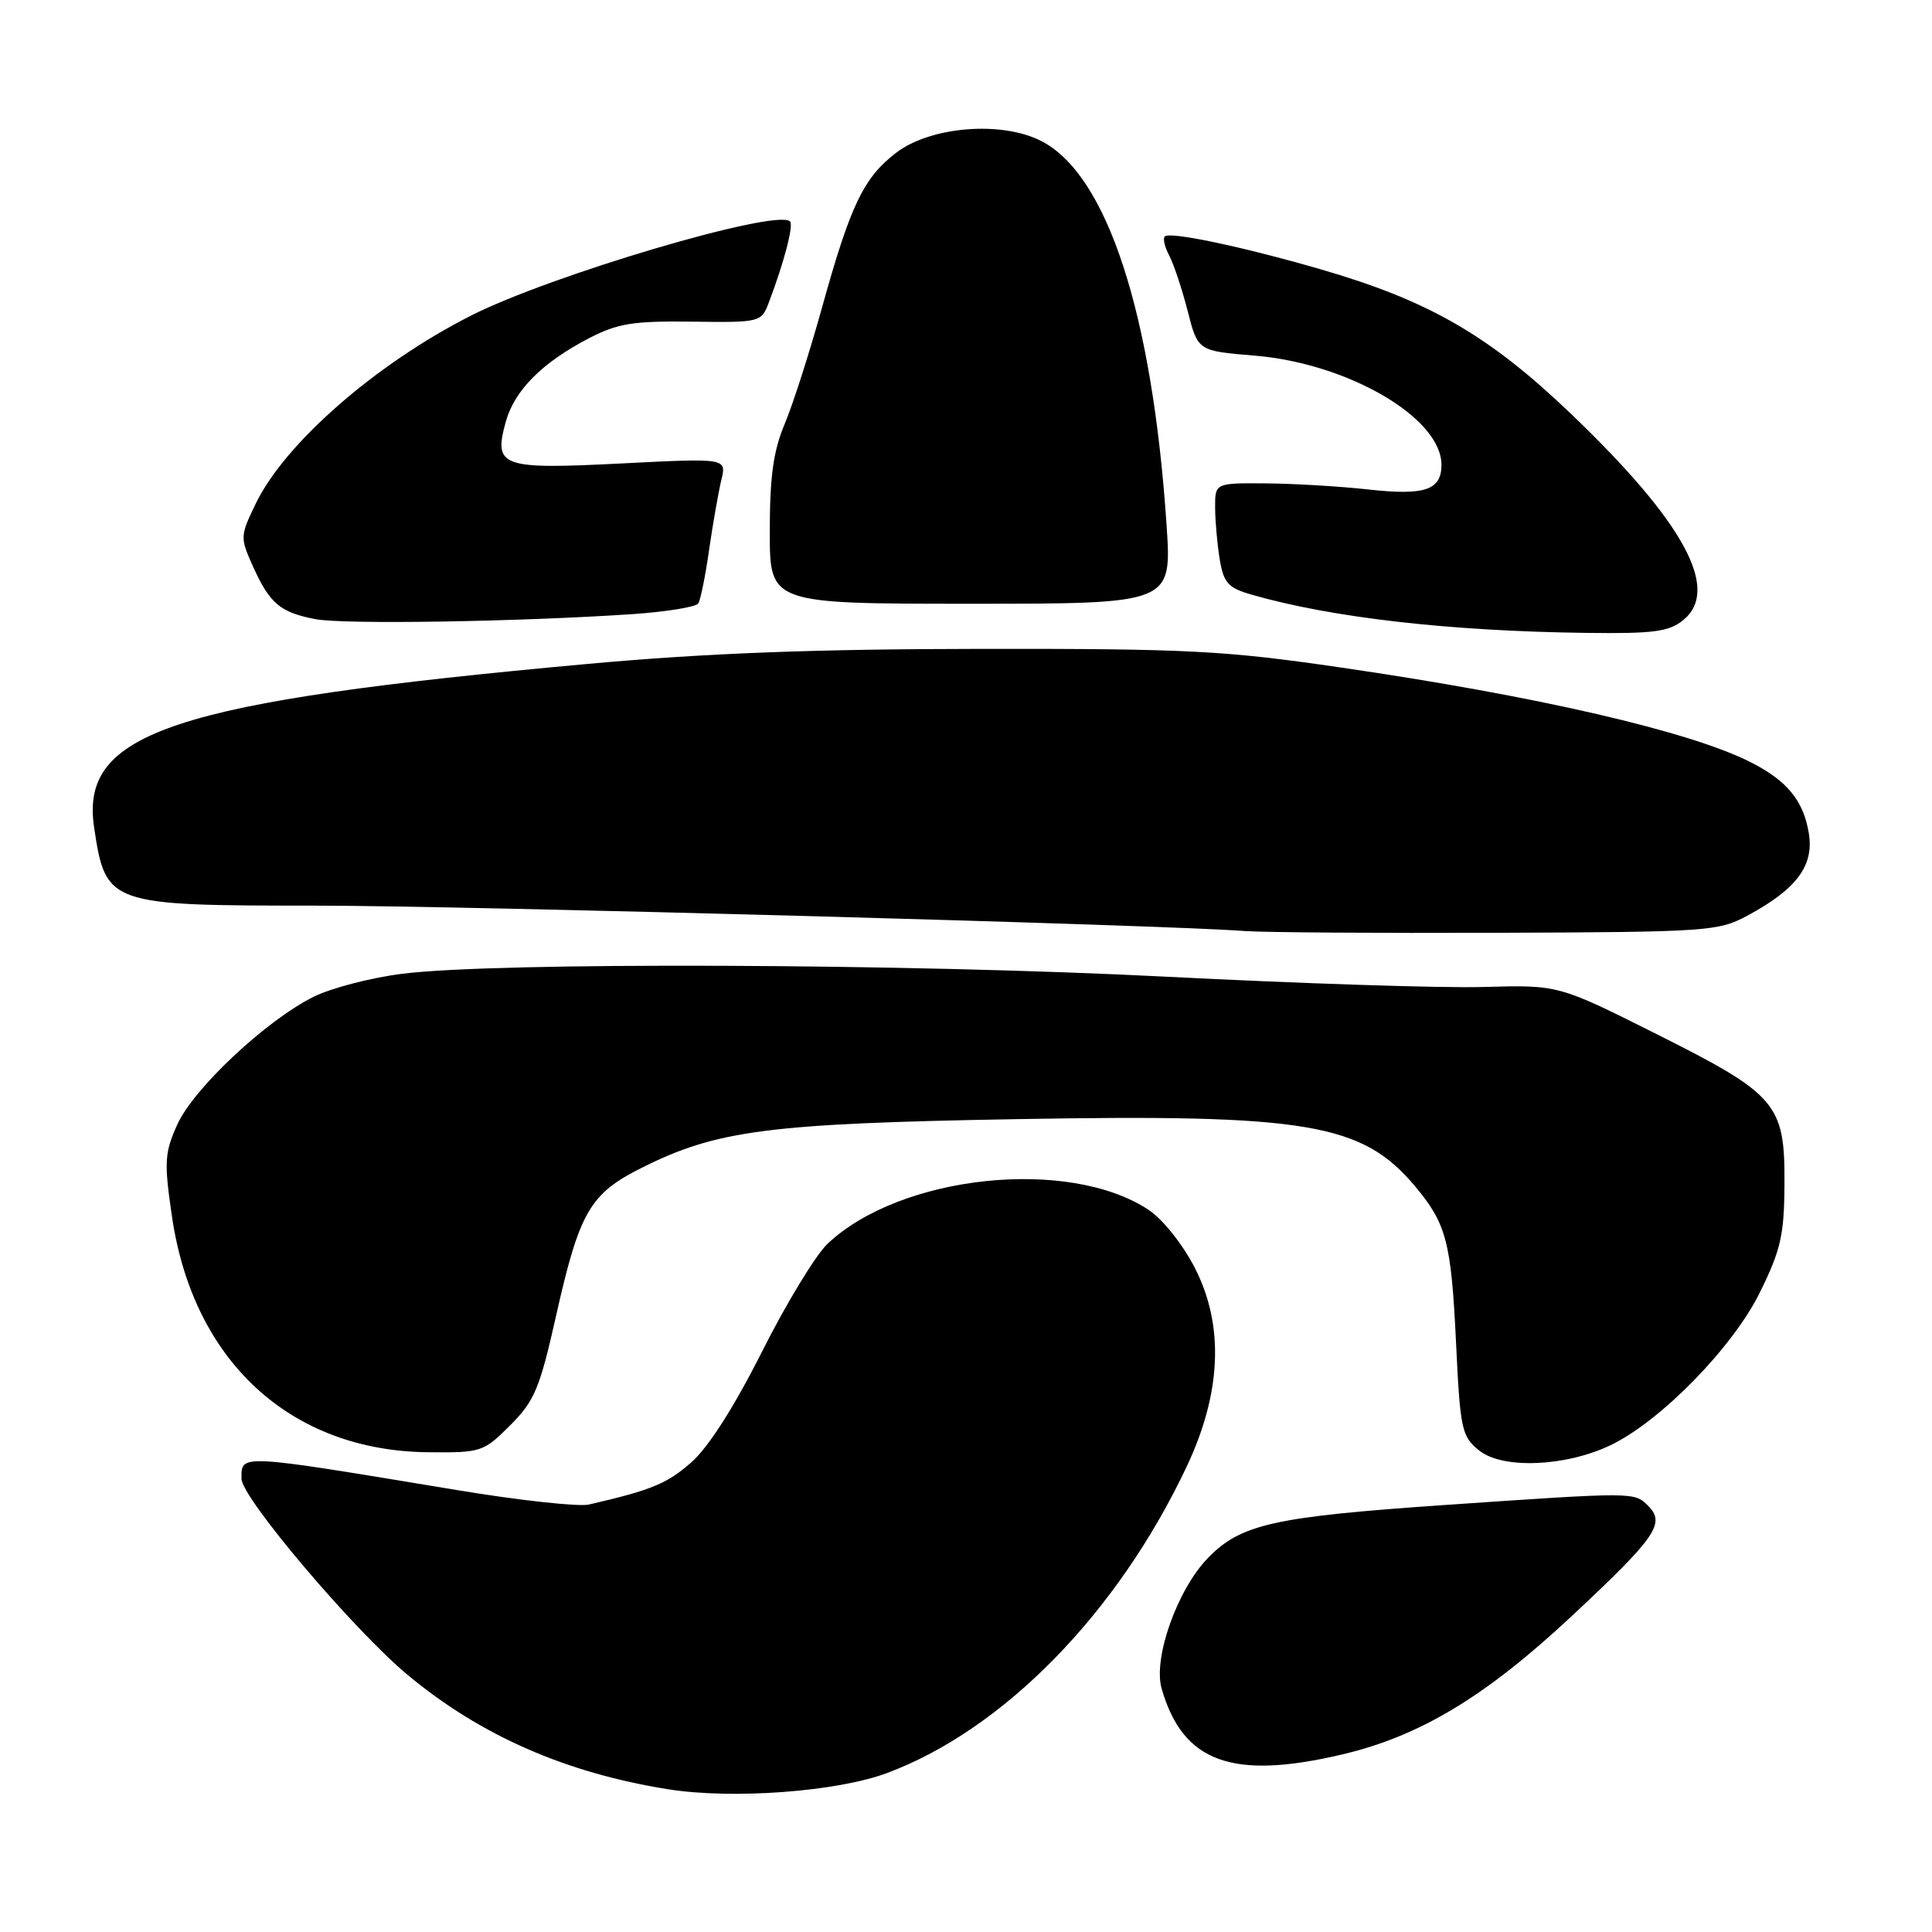 <?xml version="1.0" encoding="UTF-8" standalone="no"?>
<!DOCTYPE svg PUBLIC "-//W3C//DTD SVG 1.1//EN" "http://www.w3.org/Graphics/SVG/1.1/DTD/svg11.dtd" >
<svg xmlns="http://www.w3.org/2000/svg" xmlns:xlink="http://www.w3.org/1999/xlink" version="1.1" viewBox="0 0 256 256">
 <g >
 <path fill="currentColor"
d=" M 117.50 234.95 C 132.98 229.19 148.13 213.69 157.28 194.25 C 161.86 184.51 162.22 175.60 158.32 168.00 C 156.72 164.88 154.07 161.55 152.19 160.31 C 141.62 153.31 119.31 155.67 109.65 164.81 C 108.09 166.29 104.18 172.71 100.98 179.08 C 97.27 186.45 93.86 191.79 91.59 193.78 C 88.38 196.60 86.34 197.44 78.03 199.36 C 76.67 199.67 68.79 198.81 60.53 197.44 C 31.39 192.61 32.00 192.64 32.00 195.94 C 32.00 198.44 46.84 215.96 54.02 221.94 C 63.65 229.95 74.93 234.91 88.48 237.08 C 97.00 238.44 110.82 237.43 117.50 234.95 Z  M 177.90 232.46 C 188.16 230.04 196.85 224.80 208.22 214.18 C 219.44 203.70 220.72 201.86 218.39 199.53 C 216.55 197.69 216.64 197.69 191.45 199.42 C 168.77 200.98 164.40 201.96 160.05 206.45 C 155.99 210.64 152.77 219.72 153.92 223.74 C 156.73 233.53 163.28 235.91 177.90 232.46 Z  M 213.42 191.49 C 220.06 188.30 229.61 178.53 233.19 171.26 C 235.96 165.64 236.42 163.63 236.45 156.94 C 236.52 146.25 235.49 145.04 219.46 137.00 C 206.50 130.50 206.50 130.50 196.57 130.78 C 191.11 130.94 172.21 130.32 154.57 129.42 C 120.21 127.66 65.73 127.45 53.30 129.03 C 49.15 129.55 43.85 130.93 41.53 132.09 C 35.24 135.23 25.66 144.22 23.50 148.99 C 21.80 152.76 21.73 153.96 22.78 161.15 C 25.58 180.37 38.47 192.24 56.73 192.43 C 63.75 192.50 64.07 192.40 67.60 188.86 C 70.83 185.64 71.52 183.98 73.68 174.36 C 76.78 160.57 78.16 158.18 85.01 154.75 C 94.98 149.75 101.78 148.87 134.78 148.29 C 173.18 147.61 180.48 148.84 187.47 157.15 C 191.65 162.12 192.29 164.53 192.93 177.85 C 193.48 189.43 193.67 190.32 196.00 192.20 C 199.08 194.69 207.46 194.35 213.42 191.49 Z  M 231.50 121.35 C 238.06 117.82 240.38 114.72 239.68 110.42 C 238.98 106.11 236.82 103.46 232.00 101.01 C 223.96 96.92 203.78 92.25 177.61 88.44 C 162.26 86.20 157.36 85.95 130.00 85.98 C 107.92 86.00 93.56 86.55 78.00 87.96 C 22.77 92.99 10.58 97.02 12.47 109.63 C 14.00 119.88 14.35 120.00 41.64 120.00 C 61.24 120.00 153.91 122.53 165.00 123.37 C 167.47 123.55 182.55 123.66 198.50 123.60 C 226.18 123.50 227.68 123.40 231.50 121.35 Z  M 223.03 82.17 C 228.02 78.13 223.15 69.18 208.17 54.84 C 197.26 44.40 189.29 39.81 174.84 35.64 C 164.54 32.66 155.01 30.66 154.34 31.33 C 154.06 31.60 154.33 32.74 154.93 33.86 C 155.52 34.98 156.62 38.28 157.37 41.20 C 158.72 46.50 158.72 46.50 166.22 47.12 C 178.63 48.14 191.00 55.36 191.00 61.59 C 191.00 64.96 188.80 65.69 181.23 64.85 C 177.53 64.44 171.46 64.08 167.75 64.05 C 161.00 64.00 161.00 64.00 161.01 67.25 C 161.02 69.04 161.29 72.13 161.62 74.12 C 162.14 77.24 162.73 77.90 165.86 78.80 C 176.48 81.85 192.06 83.63 210.14 83.86 C 219.08 83.98 221.14 83.71 223.03 82.17 Z  M 83.75 81.38 C 88.28 81.07 92.23 80.43 92.53 79.95 C 92.83 79.47 93.48 76.25 93.97 72.79 C 94.47 69.33 95.20 65.20 95.58 63.60 C 96.29 60.70 96.29 60.70 82.32 61.41 C 66.35 62.22 65.37 61.87 67.02 55.88 C 68.17 51.73 71.83 48.05 78.00 44.84 C 81.83 42.85 83.86 42.52 91.68 42.62 C 100.72 42.74 100.88 42.70 101.86 40.12 C 103.91 34.72 105.18 29.85 104.68 29.34 C 102.94 27.60 72.92 36.47 62.33 41.86 C 49.76 48.25 37.75 58.74 33.89 66.73 C 31.81 71.03 31.80 71.23 33.53 75.07 C 35.74 79.97 37.13 81.15 41.80 82.04 C 45.54 82.76 68.60 82.39 83.75 81.38 Z  M 154.58 69.62 C 152.70 41.57 146.72 23.19 138.00 18.70 C 132.75 15.99 123.34 16.74 118.76 20.23 C 114.43 23.54 112.69 27.17 108.92 40.76 C 107.28 46.67 105.06 53.61 103.97 56.19 C 102.47 59.75 102.00 63.17 102.00 70.44 C 102.00 80.00 102.00 80.00 128.64 80.00 C 155.27 80.00 155.27 80.00 154.58 69.62 Z "/>
</g>
</svg>